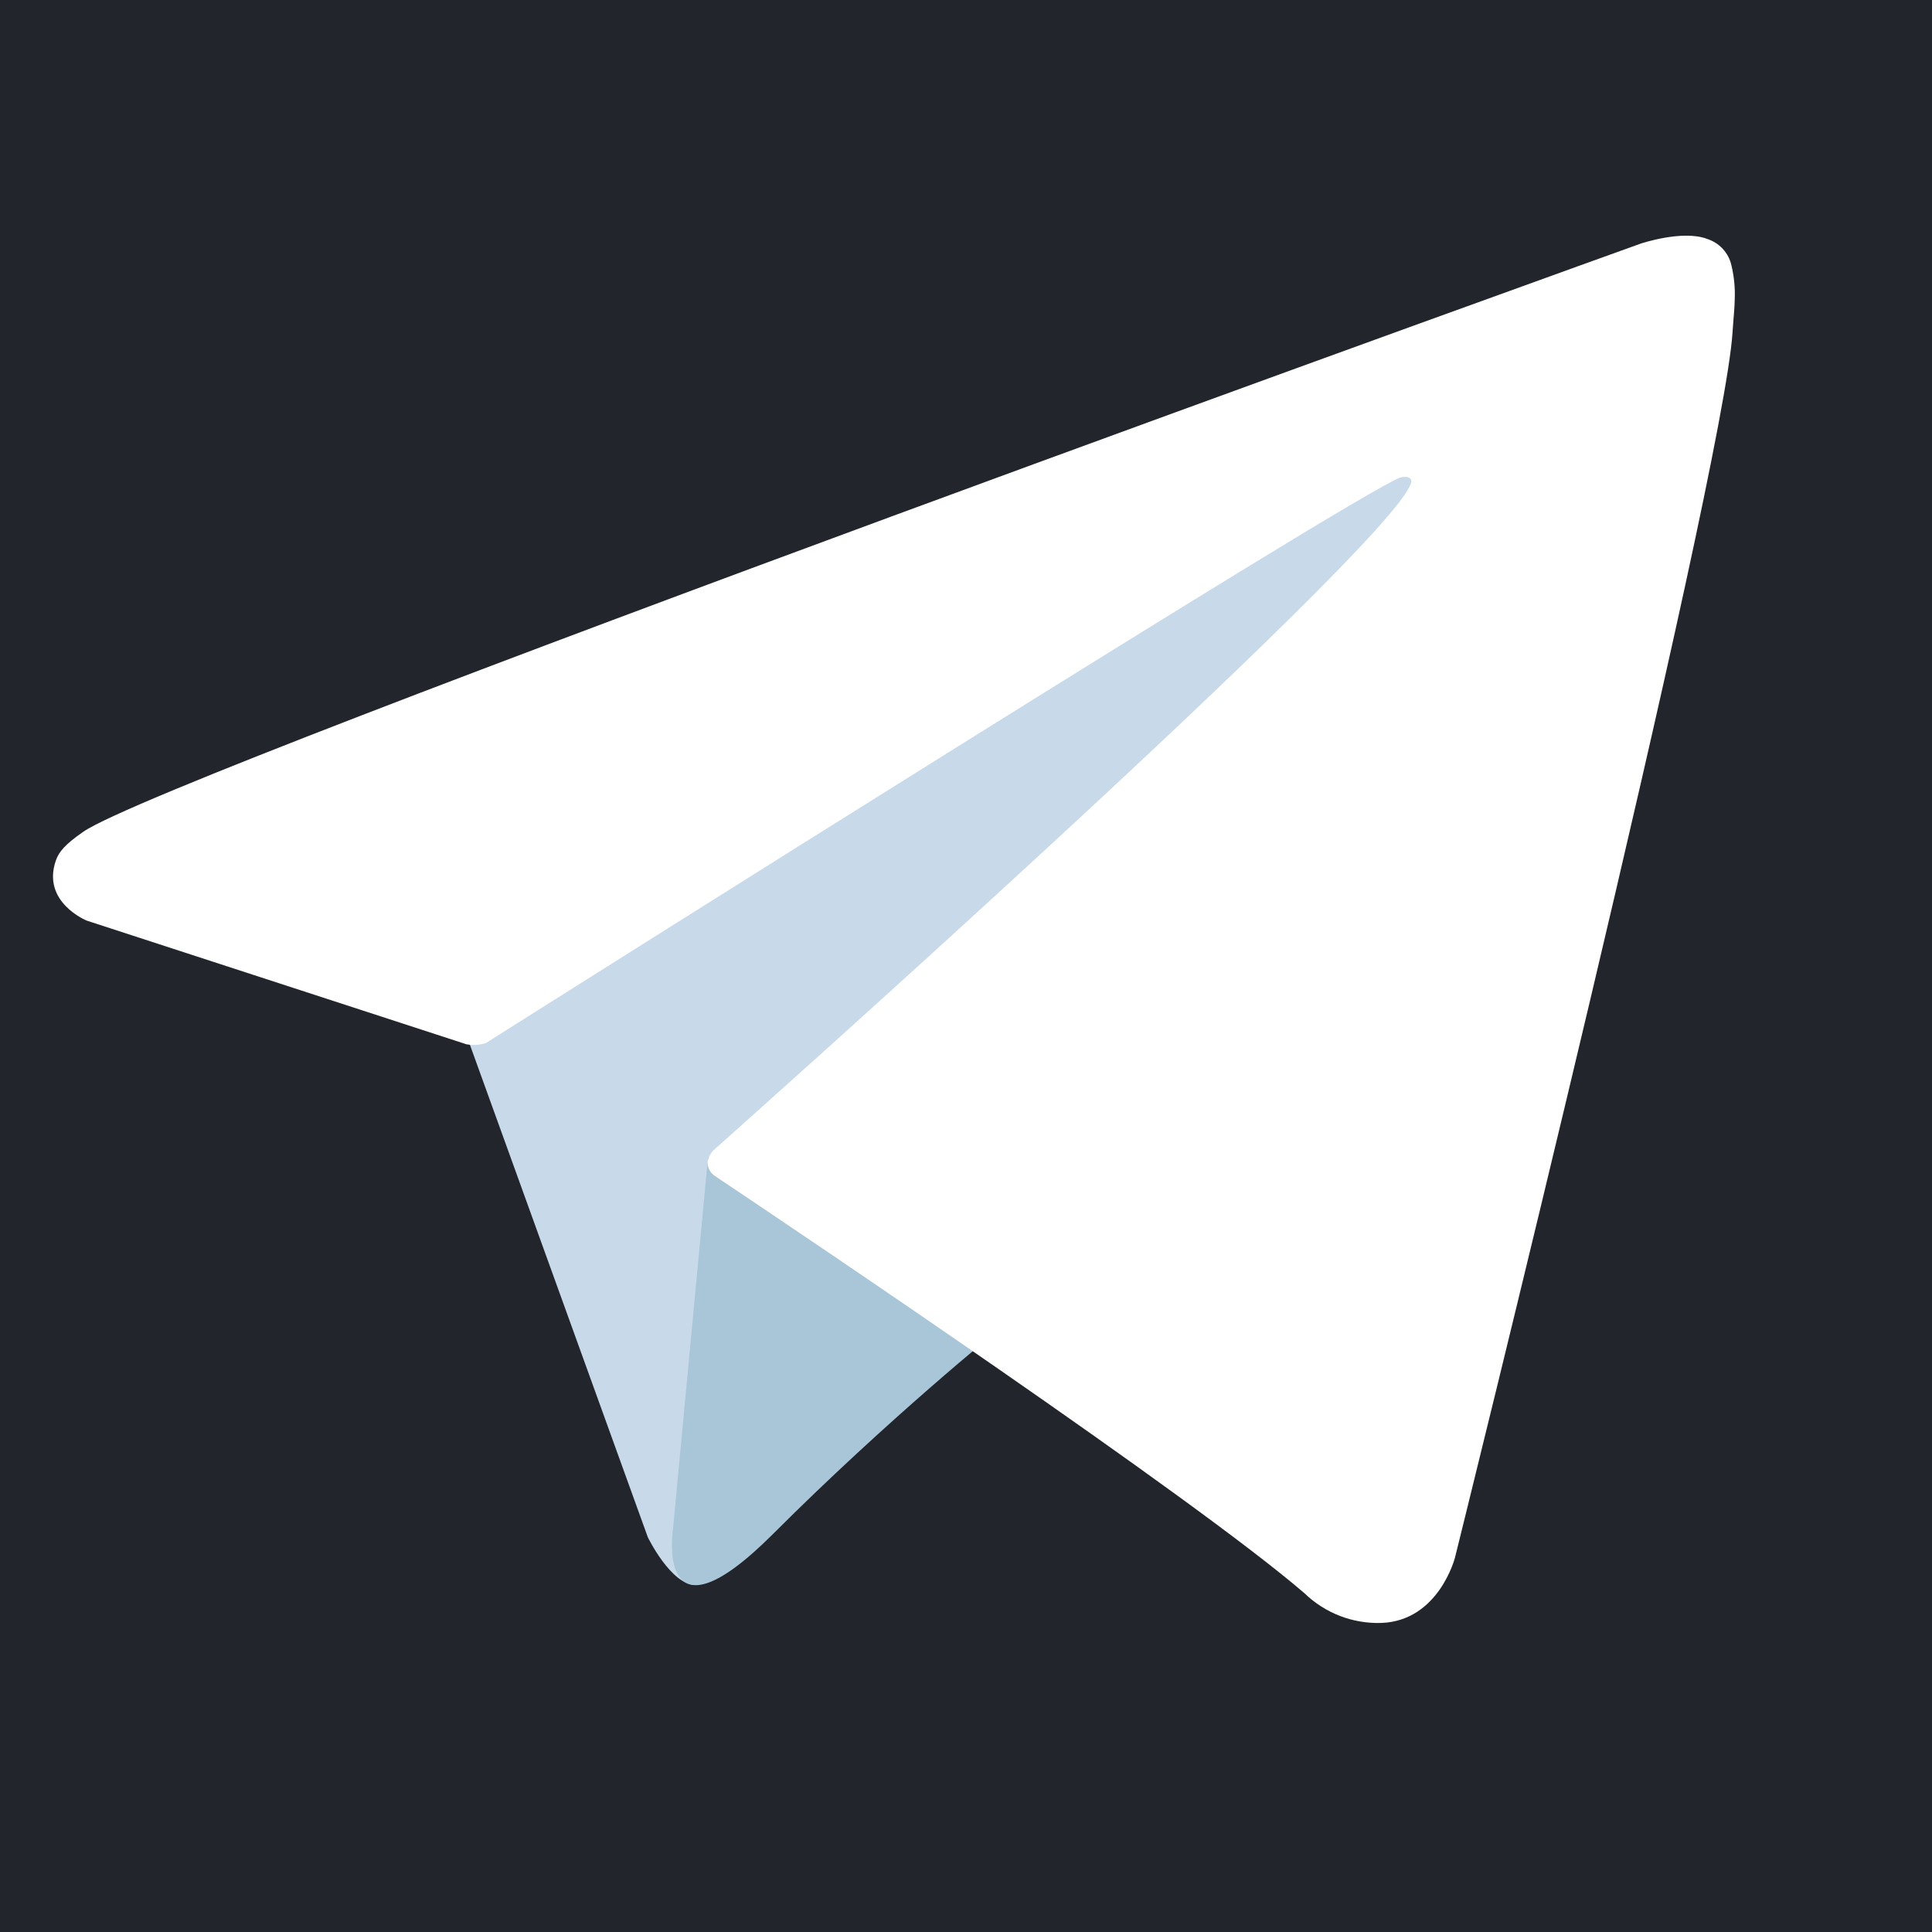 <svg width="30" height="30" viewBox="0 0 30 30" fill="none" xmlns="http://www.w3.org/2000/svg">
<rect width="30" height="30" fill="#1E1E1E"/>
<g id="Frame 785" clip-path="url(#clip0_3590_1088)">
<rect width="1920" height="1080" transform="translate(-1372 -1001)" fill="#17181C"/>
<g id="Frame 784">
<rect x="-473" y="-26" width="522" height="81" rx="12" fill="#23252C"/>
<g id="send">
<path id="Vector" d="M7.192 15.933L10.059 23.869C10.059 23.869 10.418 24.612 10.802 24.612C11.185 24.612 16.895 18.672 16.895 18.672L23.243 6.41L7.294 13.885L7.192 15.933Z" fill="#C8DAEA"/>
<path id="Vector_2" d="M10.994 17.968L10.443 23.818C10.443 23.818 10.213 25.61 12.005 23.818C13.797 22.026 15.512 20.644 15.512 20.644" fill="#A9C6D8"/>
<g id="send_2">
<path id="Vector_3" d="M7.244 16.216L1.346 14.295C1.346 14.295 0.641 14.009 0.868 13.36C0.915 13.227 1.009 13.113 1.291 12.917C2.598 12.006 25.479 3.782 25.479 3.782C25.479 3.782 26.125 3.565 26.506 3.709C26.6 3.739 26.685 3.792 26.752 3.865C26.819 3.938 26.865 4.027 26.886 4.123C26.927 4.294 26.944 4.469 26.937 4.644C26.935 4.795 26.917 4.936 26.903 5.156C26.763 7.404 22.593 24.186 22.593 24.186C22.593 24.186 22.343 25.168 21.45 25.201C21.23 25.208 21.011 25.171 20.806 25.092C20.601 25.012 20.414 24.893 20.256 24.74C18.502 23.231 12.439 19.156 11.099 18.259C11.069 18.239 11.043 18.212 11.024 18.181C11.005 18.149 10.993 18.115 10.989 18.078C10.97 17.984 11.073 17.867 11.073 17.867C11.073 17.867 21.631 8.482 21.912 7.497C21.933 7.421 21.851 7.383 21.741 7.416C21.04 7.674 8.883 15.351 7.542 16.198C7.445 16.227 7.343 16.234 7.244 16.216Z" fill="white"/>
</g>
</g>
</g>
</g>
<defs>
<clipPath id="clip0_3590_1088">
<rect width="1920" height="1080" fill="white" transform="translate(-1372 -1001)"/>
</clipPath>
</defs>
</svg>
